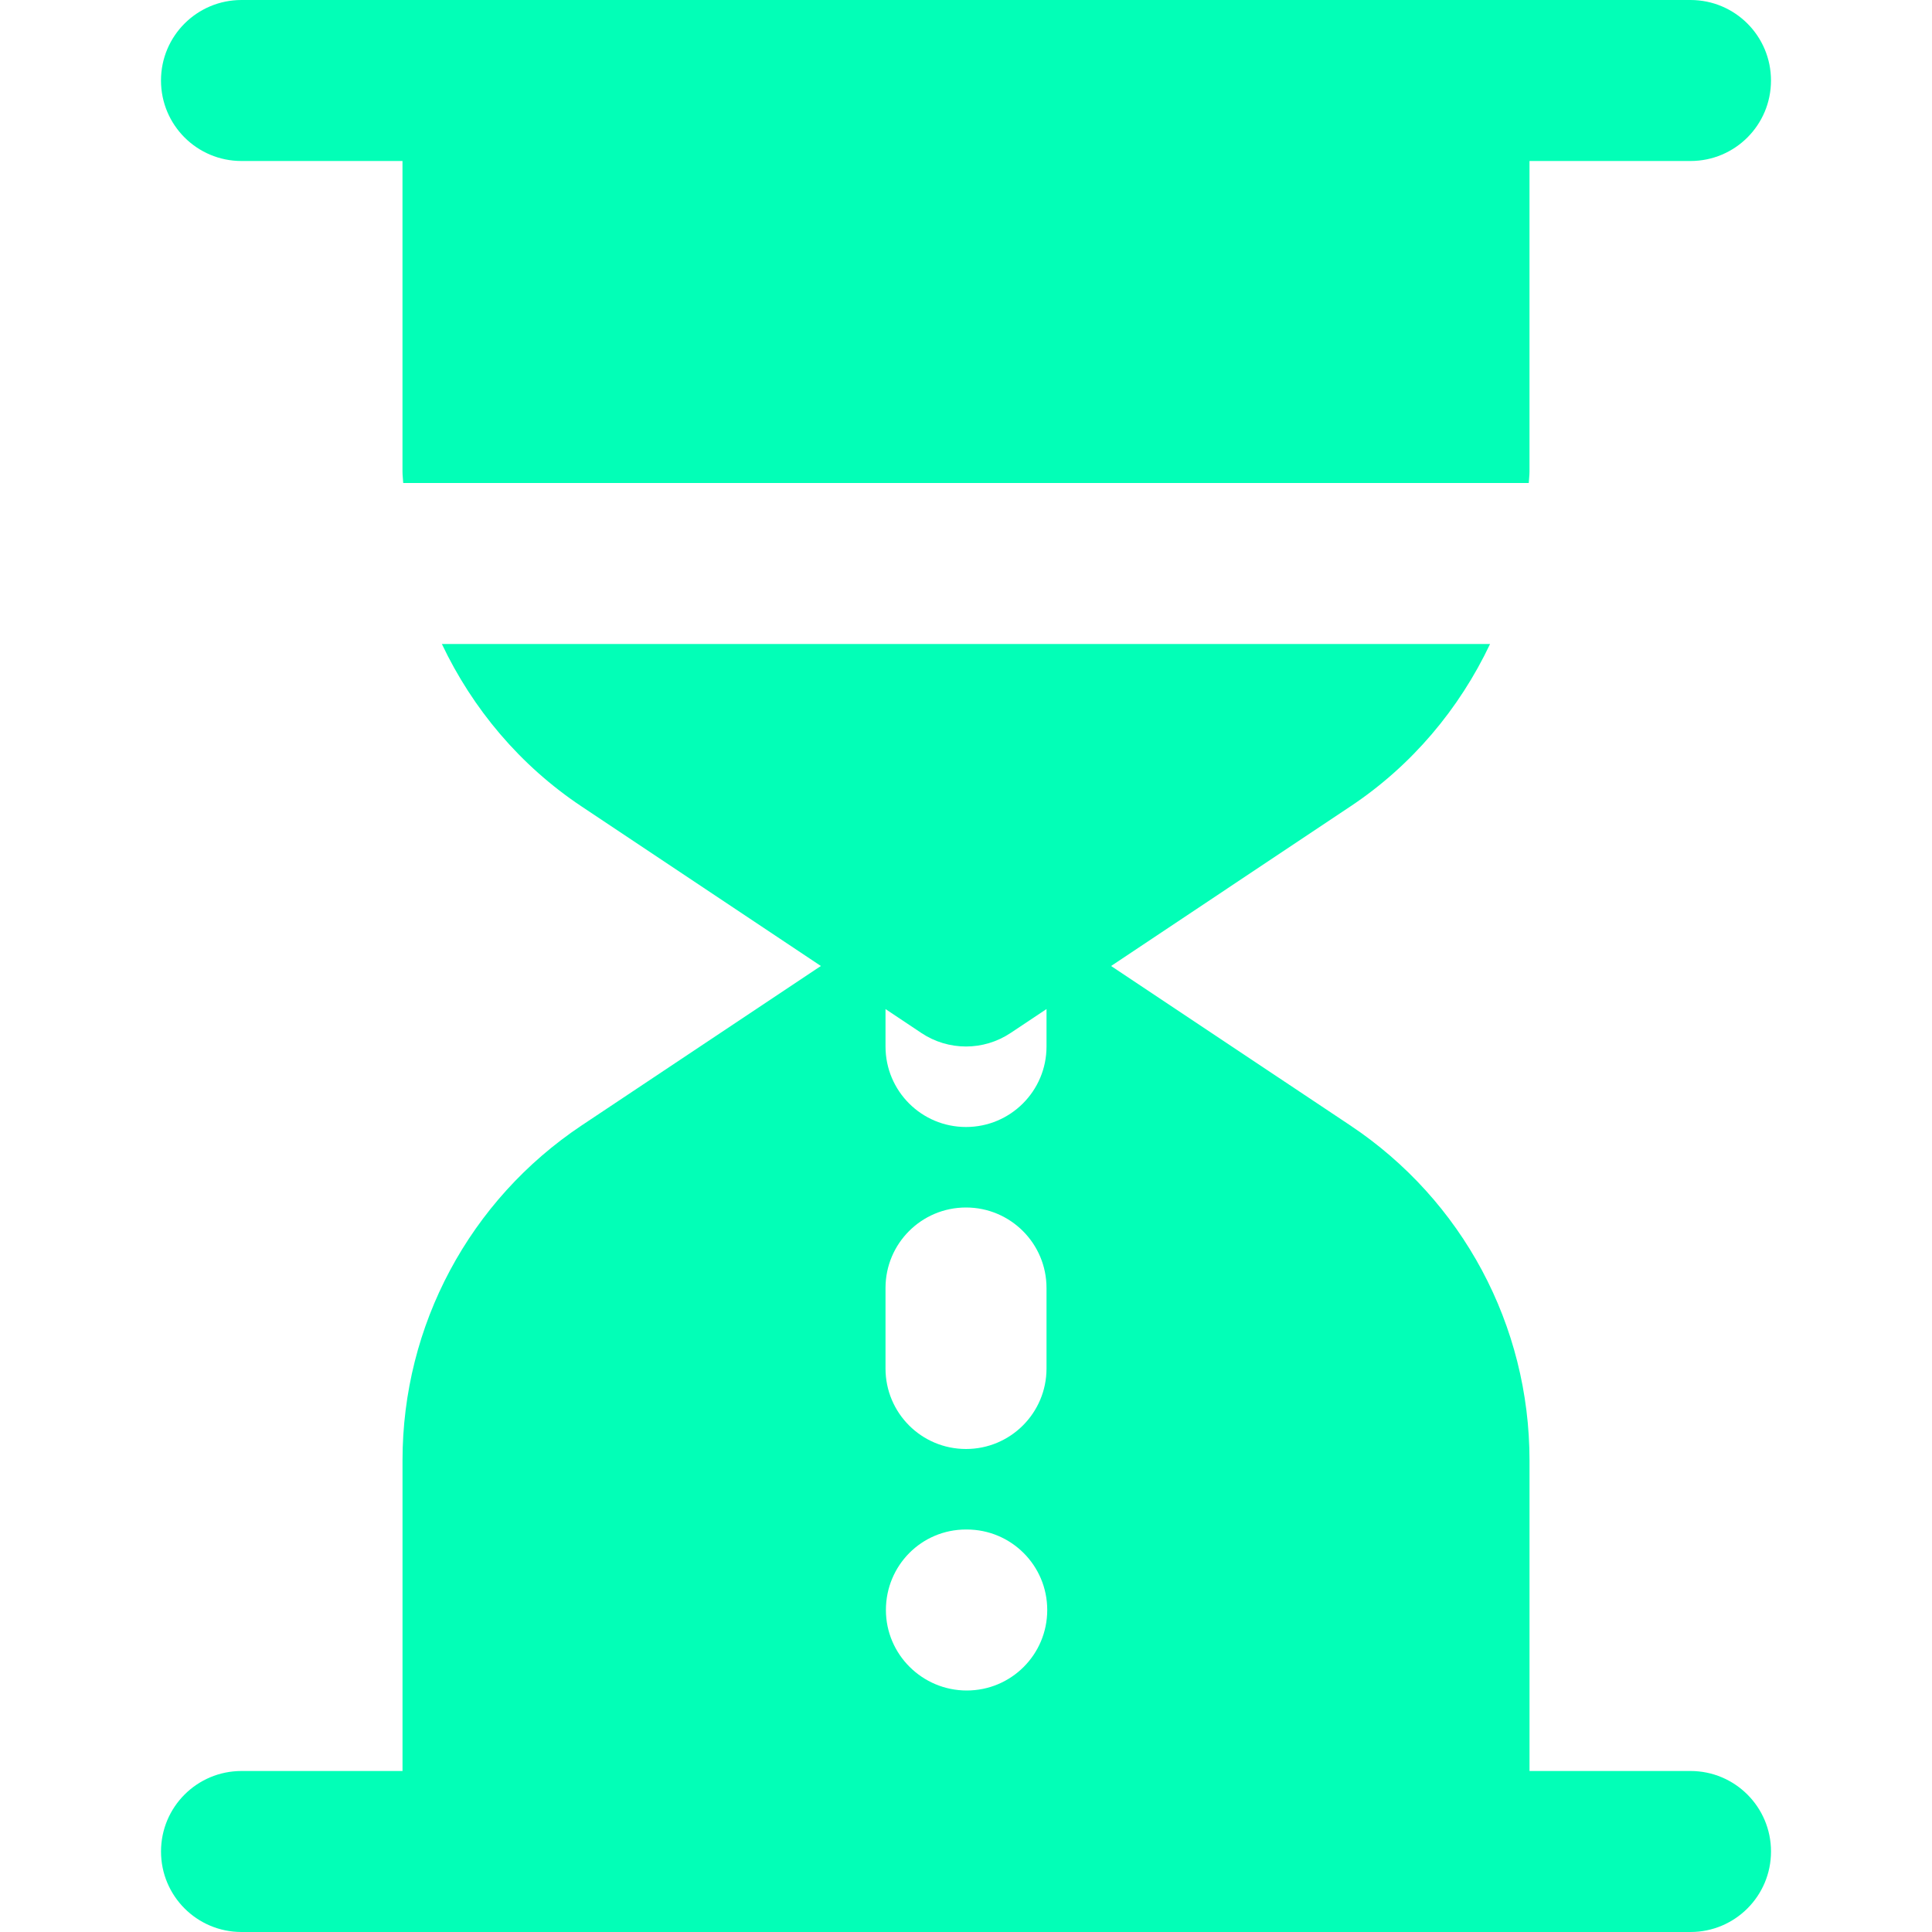 <?xml version="1.0" encoding="iso-8859-1"?>
<!-- Generator: Adobe Illustrator 19.0.0, SVG Export Plug-In . SVG Version: 6.00 Build 0)  -->
<svg version="1.1" id="Layer_1" fill= "#02ffb7" xmlns="http://www.w3.org/2000/svg" xmlns:xlink="http://www.w3.org/1999/xlink" x="0px" y="0px"
	 viewBox="0 0 512 512" style="enable-background:new 0 0 512 512;" xml:space="preserve">
<g>
	<g>
		<g>
			<path d="M63.997,42.667h42.667v82.325c0,1.024,0.149,2.005,0.192,3.008h298.283c0.043-1.003,0.192-1.984,0.192-3.008V42.667
				h42.667c11.797,0,21.333-9.536,21.333-21.333C469.33,9.536,459.794,0,447.997,0h-64h-256h-64
				C52.199,0,42.664,9.536,42.664,21.333C42.664,33.131,52.199,42.667,63.997,42.667z"/>
			<path d="M448.003,469.333h-42.667v-82.325c0-35.755-17.749-68.928-47.509-88.768L294.446,256l63.381-42.261
				c16.363-10.88,28.907-25.899,37.056-43.072H117.102c8.149,17.173,20.715,32.192,37.056,43.072L217.539,256l-63.381,42.24
				c-29.739,19.84-47.488,53.013-47.488,88.768v82.325H64.003c-11.797,0-21.333,9.536-21.333,21.333S52.206,512,64.003,512h64h256
				h64c11.776,0,21.333-9.536,21.333-21.333S459.779,469.333,448.003,469.333z M234.67,267.413l9.493,6.336
				c3.584,2.389,7.701,3.584,11.84,3.584c4.117,0,8.235-1.195,11.819-3.584l9.515-6.336v9.92c0,11.797-9.557,21.333-21.333,21.333
				c-11.797,0-21.333-9.536-21.333-21.333V267.413z M234.67,341.333c0-11.797,9.536-21.333,21.333-21.333
				c11.776,0,21.333,9.536,21.333,21.333v21.333c0,11.797-9.557,21.333-21.333,21.333c-11.797,0-21.333-9.536-21.333-21.333V341.333
				z M256.195,448c-11.755,0-21.419-9.536-21.419-21.333s9.429-21.333,21.227-21.333h0.192c11.797,0,21.333,9.536,21.333,21.333
				S267.993,448,256.195,448z"/>
		</g>
	</g>
</g>
<g>
</g>
<g>
</g>
<g>
</g>
<g>
</g>
<g>
</g>
<g>
</g>
<g>
</g>
<g>
</g>
<g>
</g>
<g>
</g>
<g>
</g>
<g>
</g>
<g>
</g>
<g>
</g>
<g>
</g>
</svg>
